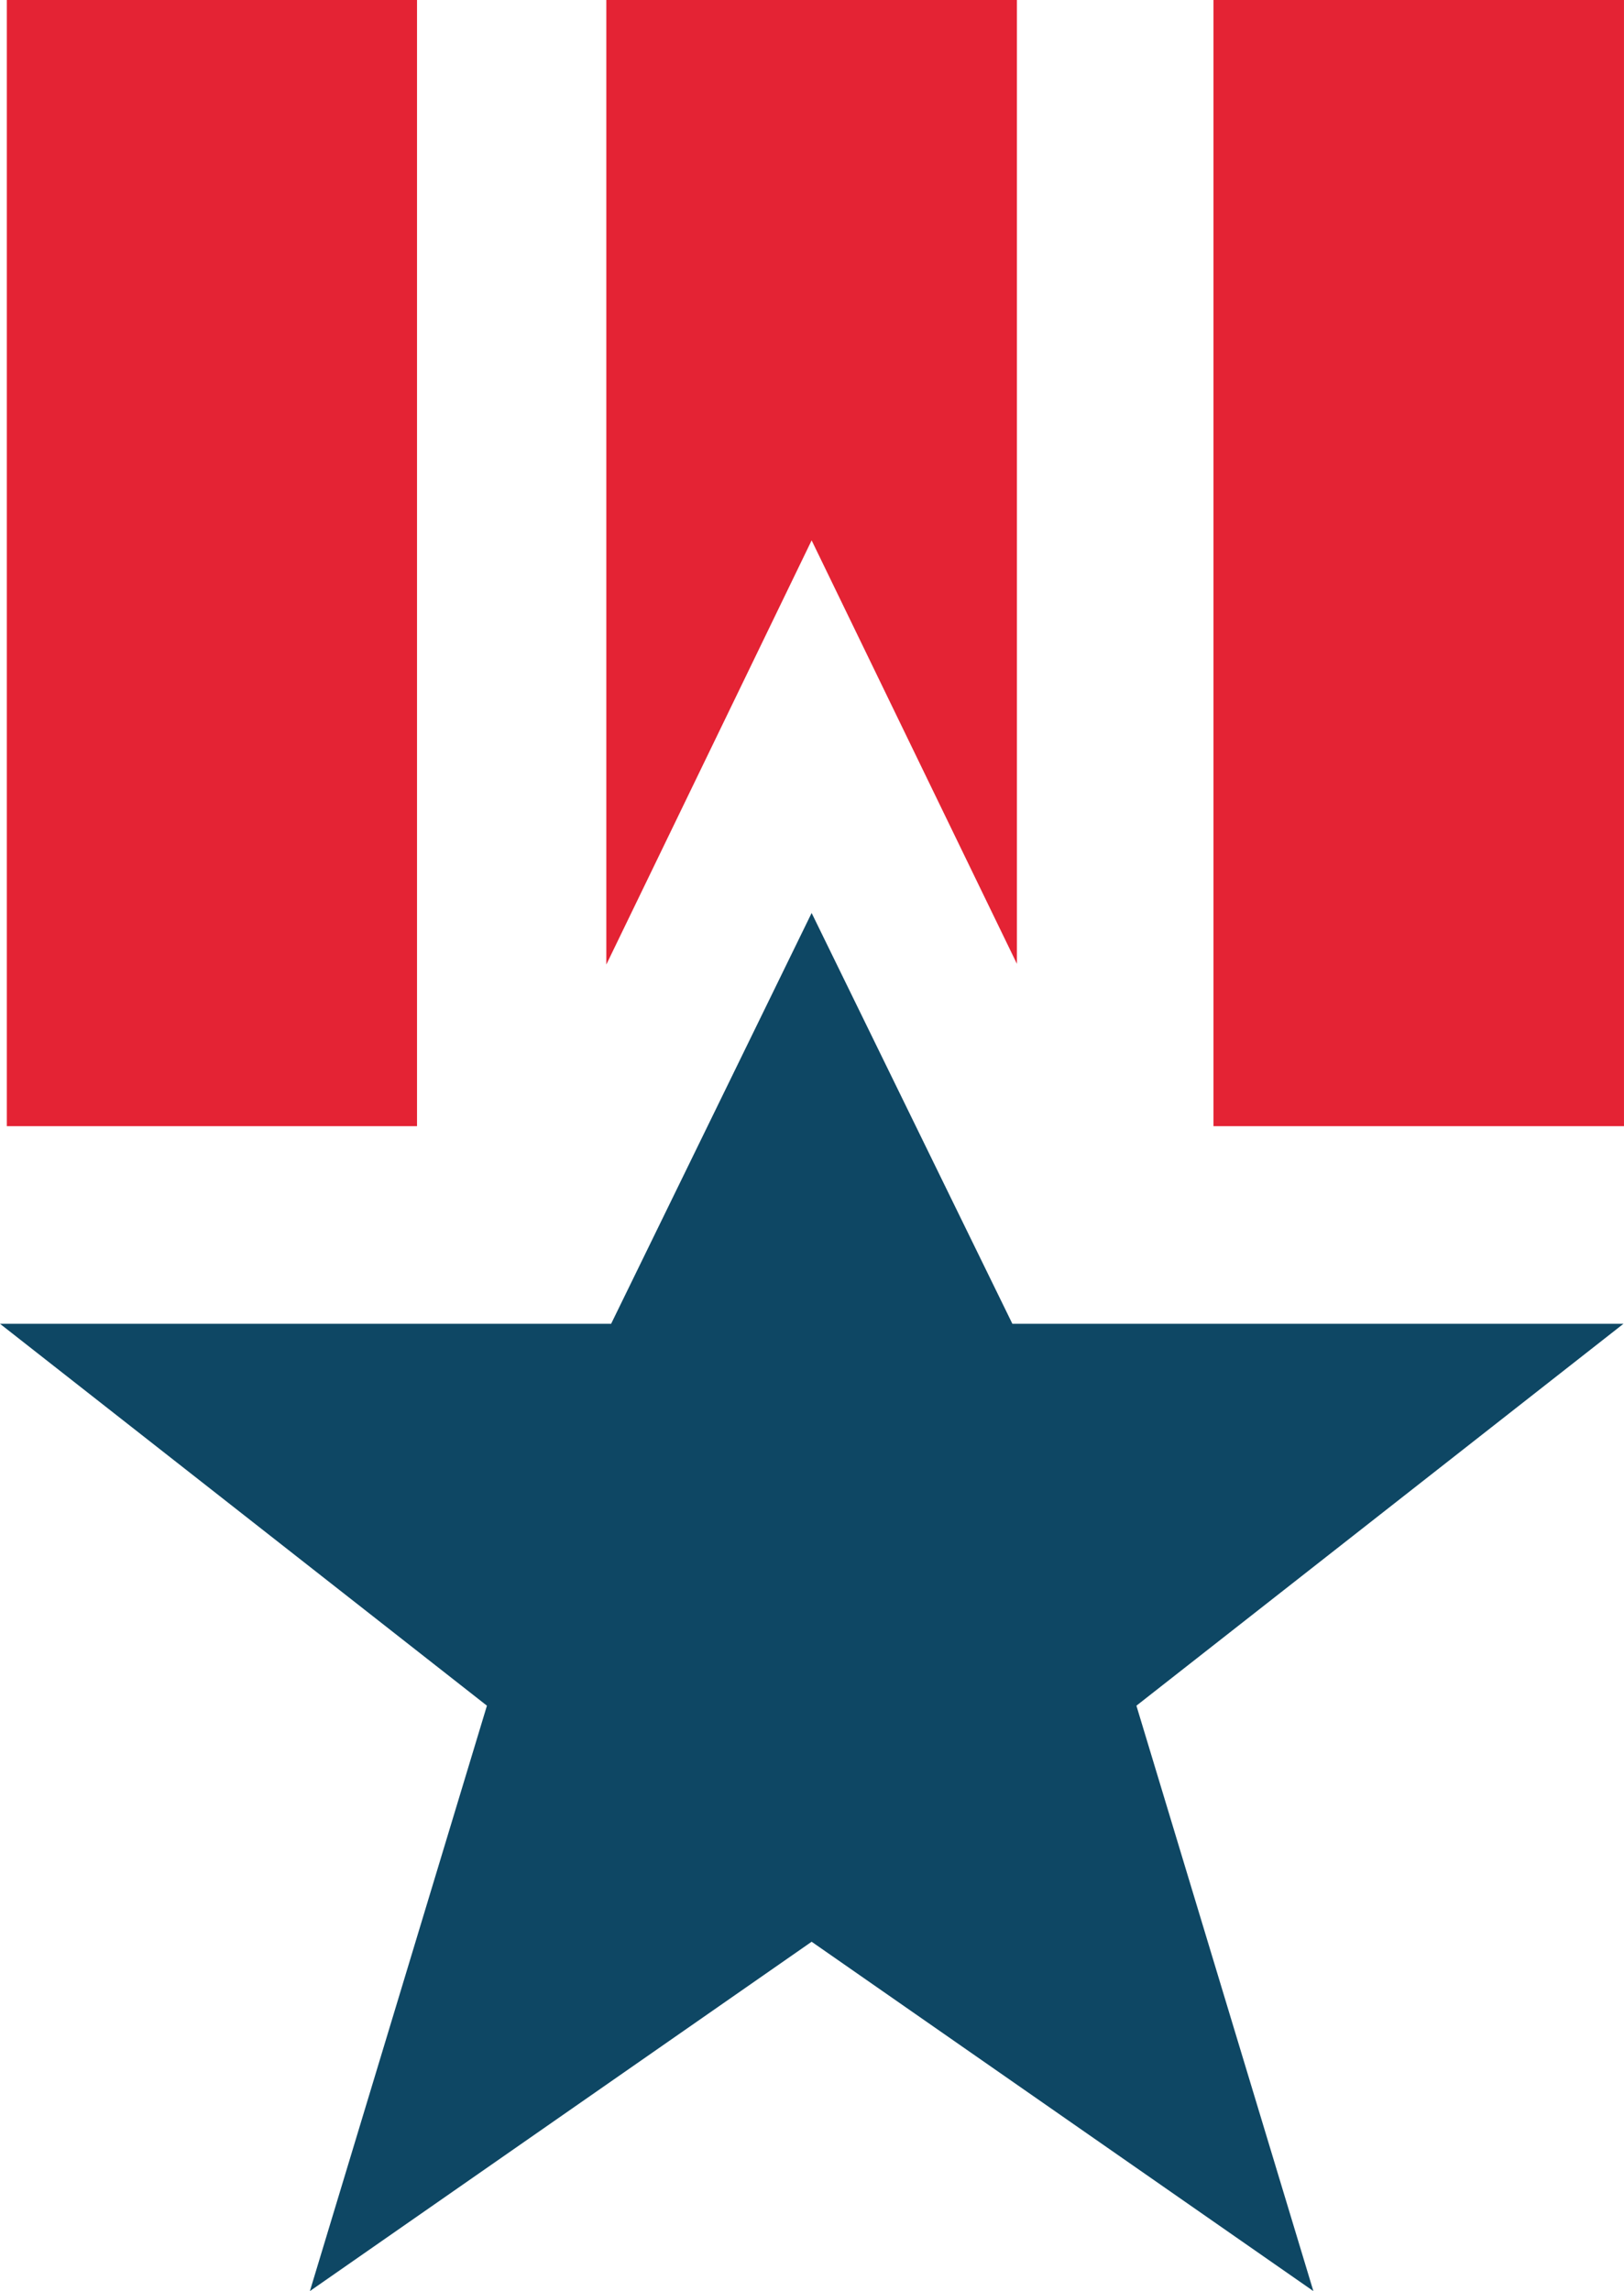 <svg version="1.1" id="图层_1" x="0px" y="0px" width="110.938px" height="156.473px" viewBox="0 0 110.938 156.473" enable-background="new 0 0 110.938 156.473" xml:space="preserve" xmlns="http://www.w3.org/2000/svg" xmlns:xlink="http://www.w3.org/1999/xlink" xmlns:xml="http://www.w3.org/XML/1998/namespace">
  <polygon fill="#0E4764" points="55.444,62.354 69.157,90.41 110.901,90.41 77.63,116.492 89.718,156.473 55.444,132.614 
	21.169,156.473 33.263,116.492 0,90.41 41.747,90.41 " class="color c1"/>
  <path fill="#E42334" d="M82.895,0h28.042v76.915H82.895V0z M0.466,0h28.021v76.915H0.466V0z M55.444,36.906l14.023,28.921V0H41.419
	v65.875L55.444,36.906z" class="color c2"/>
</svg>